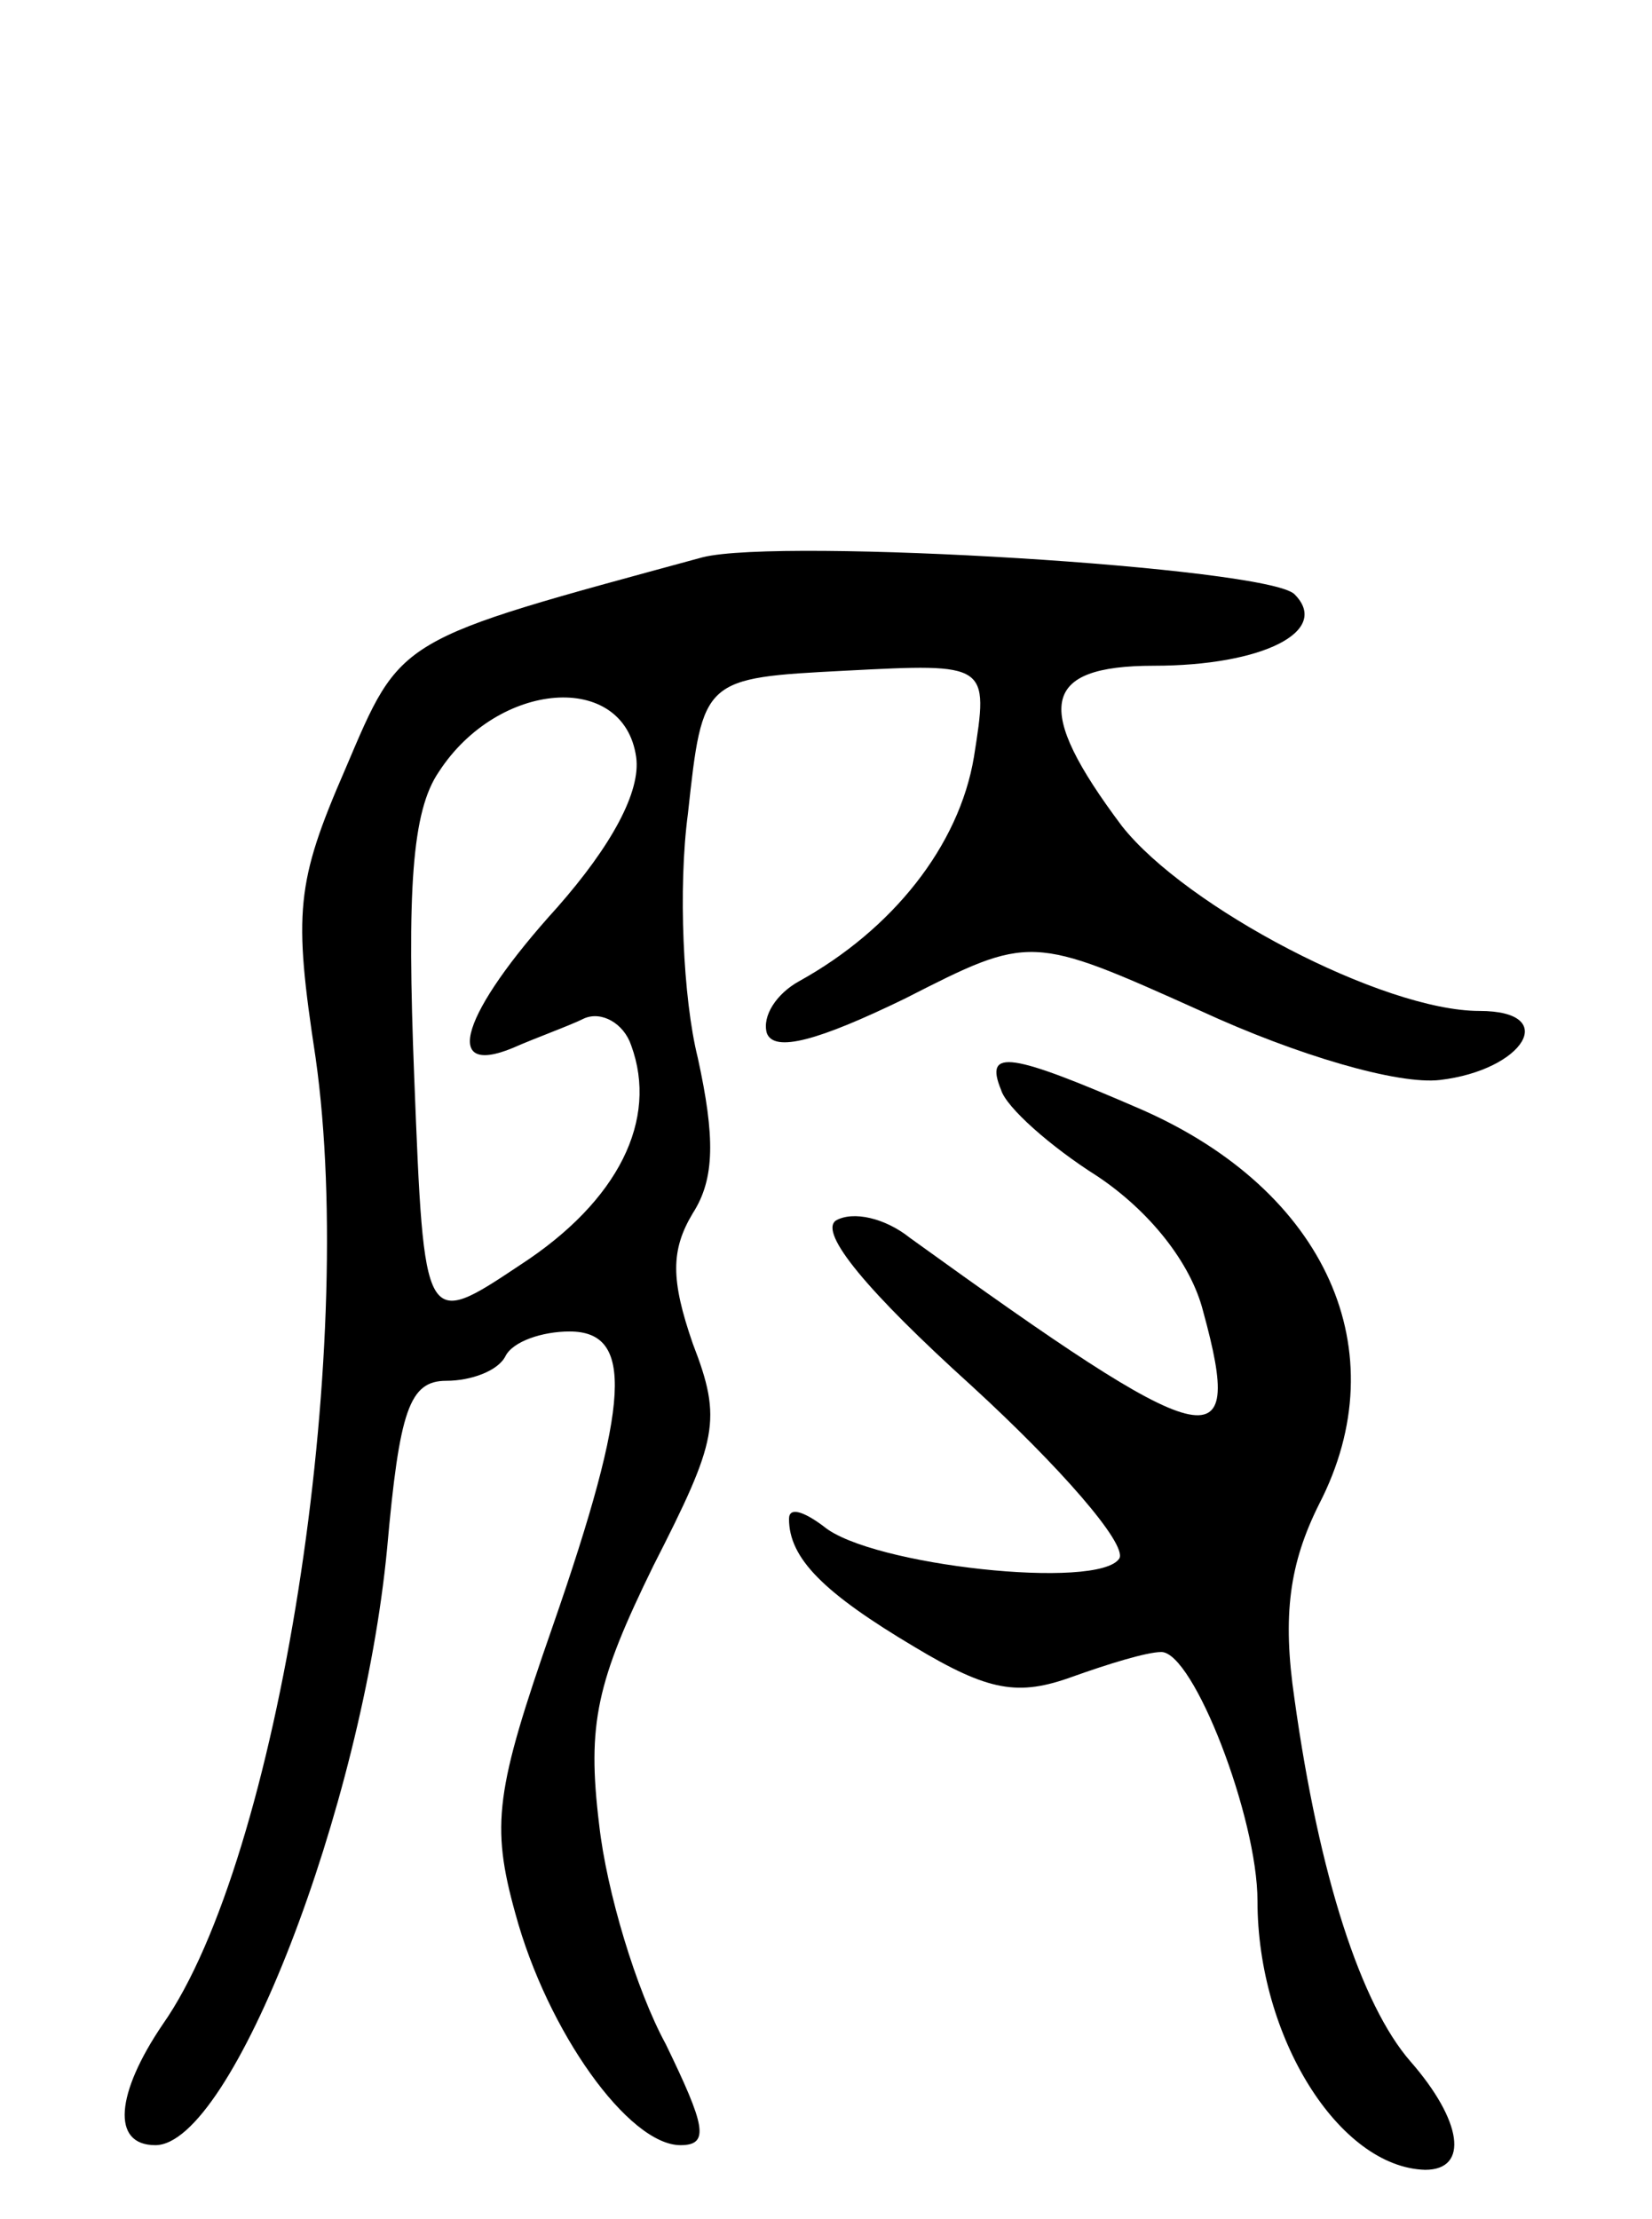 <svg version="1.0" xmlns="http://www.w3.org/2000/svg"
 width="67pt" height="90pt" viewBox="0 0 67 90"
 preserveAspectRatio="xMidYMid meet">
<g transform="translate(0,90) scale(0.1,-0.1)"
fill="#000000" stroke="none">
<path d="M285 674 c-125 -34 -122 -32 -145 -86 -20 -46 -21 -58 -12 -117 17
-120 -15 -325 -62 -392 -19 -28 -21 -49 -3 -49 31 0 84 137 94 242 5 56 9 68
24 68 10 0 21 4 24 10 3 6 15 10 26 10 26 0 25 -28 -7 -120 -23 -66 -25 -80
-15 -116 13 -48 46 -94 67 -94 12 0 10 8 -6 41 -12 22 -24 62 -27 89 -5 41 -1
58 22 105 26 51 28 59 16 90 -9 26 -9 38 0 53 9 14 9 31 2 63 -6 24 -8 69 -4
99 6 55 6 55 64 58 58 3 58 3 52 -35 -6 -36 -33 -70 -71 -91 -9 -5 -15 -14
-13 -21 3 -8 21 -3 56 14 51 26 51 26 120 -5 39 -18 80 -30 97 -28 34 4 49 28
16 28 -39 0 -119 42 -145 75 -36 48 -33 65 13 65 44 0 72 14 57 29 -11 11
-208 23 -240 15z m-27 -81 c2 -14 -10 -36 -32 -61 -39 -43 -47 -69 -18 -57 9
4 23 9 29 12 7 3 16 -2 19 -11 11 -30 -5 -63 -45 -89 -39 -26 -39 -26 -43 76
-3 76 -1 108 10 124 24 37 75 41 80 6z"/>
<path d="M406 458 c2 -7 20 -23 39 -35 21 -14 38 -35 43 -55 17 -62 3 -58
-119 30 -10 8 -23 11 -30 7 -7 -5 13 -29 55 -67 36 -33 63 -64 60 -70 -8 -13
-101 -3 -120 13 -8 6 -14 8 -14 3 0 -16 14 -30 51 -52 30 -18 42 -20 64 -12
14 5 30 10 36 10 13 0 39 -67 39 -101 0 -55 33 -108 68 -109 18 0 15 20 -6 44
-20 23 -37 75 -47 147 -5 34 -2 55 10 79 32 62 3 127 -72 160 -53 23 -64 25
-57 8z"/>
</g>
</svg>
